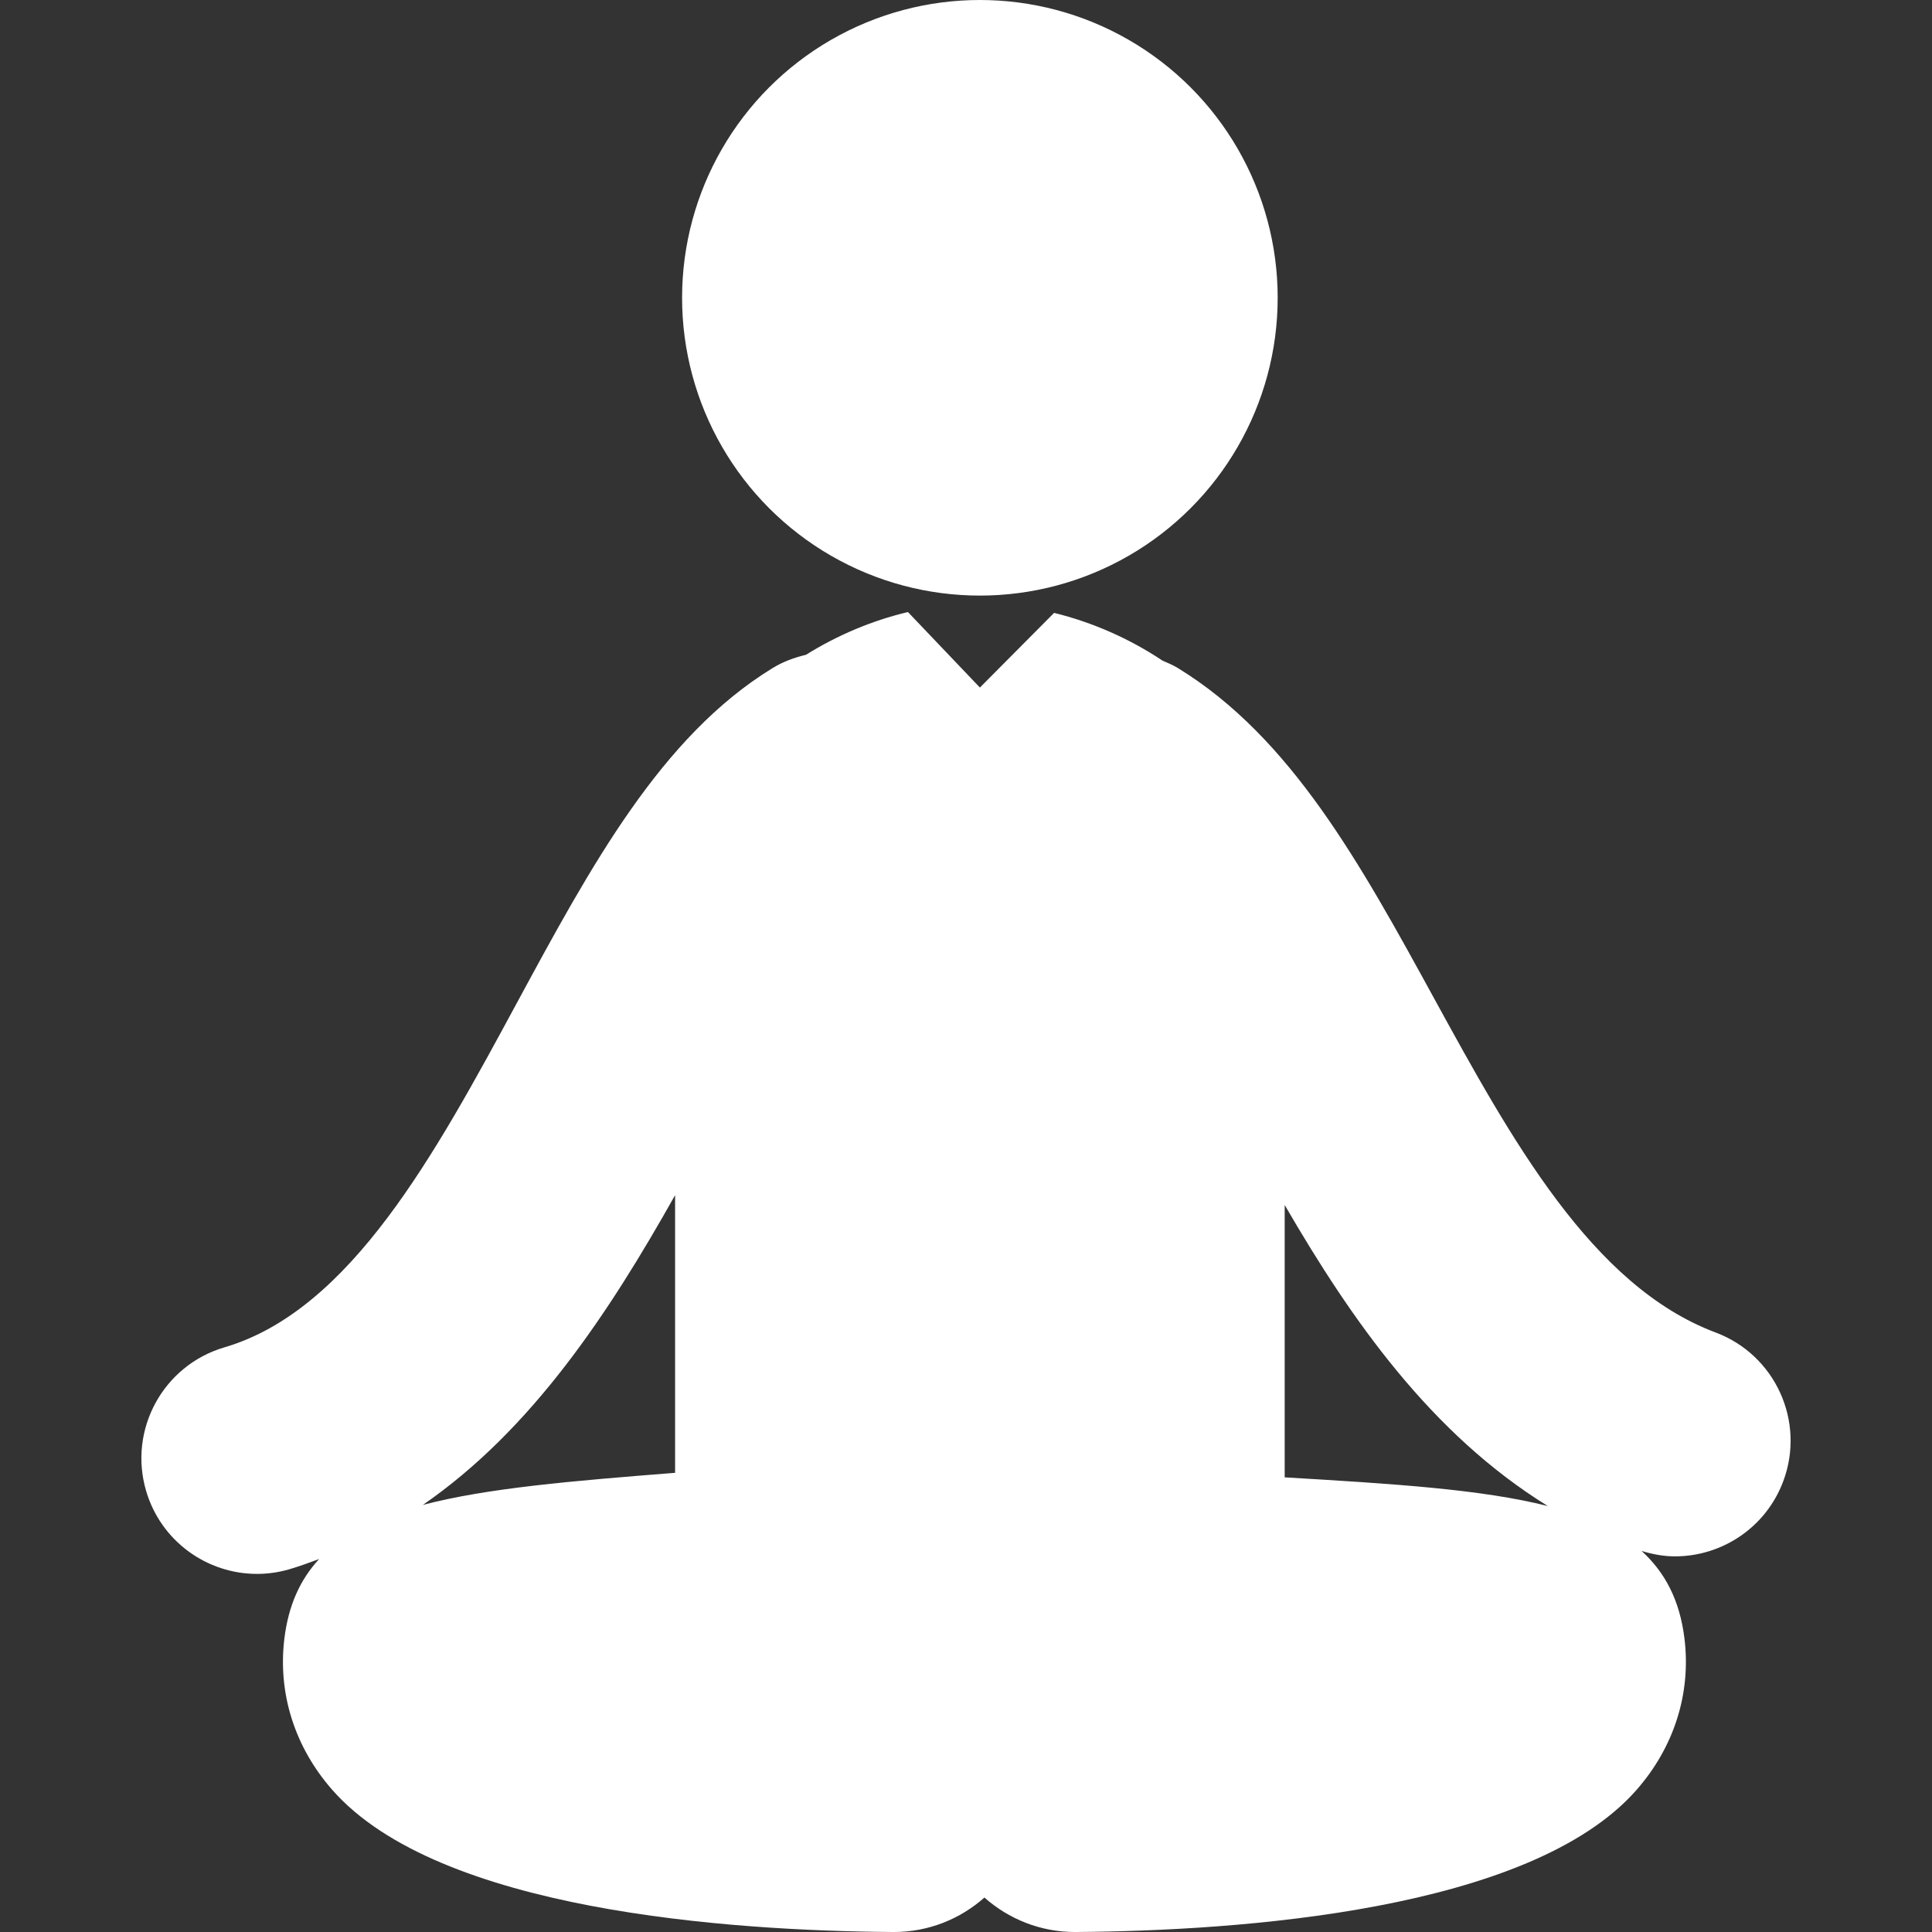 <?xml version="1.0" encoding="iso-8859-1"?>
<!-- Generator: Adobe Illustrator 16.0.0, SVG Export Plug-In . SVG Version: 6.00 Build 0)  -->
<!DOCTYPE svg PUBLIC "-//W3C//DTD SVG 1.1//EN" "http://www.w3.org/Graphics/SVG/1.1/DTD/svg11.dtd">
<svg xmlns="http://www.w3.org/2000/svg" xmlns:xlink="http://www.w3.org/1999/xlink" version="1.1" id="Capa_1" x="0px" y="0px" width="512px" height="512px" viewBox="0 0 122.669 122.669" style="enable-background:new 0 0 122.669 122.669;" xml:space="preserve">
<rect x="0" y="0" width="122.669" height="122.669" fill="#333333" stroke="none"/>
<g>
	<g>
		<circle cx="62.216" cy="18.908" r="18.908" fill="#ffffff"/>
		<path d="M108.929,84.604c-7.869-2.955-12.972-12.27-17.907-21.276c-4.648-8.484-9.04-16.499-16.229-20.908    c-0.315-0.194-0.647-0.331-0.978-0.472c-2.106-1.407-4.474-2.442-6.887-3.034l-4.711,4.741l-4.567-4.793    c-0.015,0.003-0.031,0.005-0.046,0.009c-2.238,0.535-4.435,1.458-6.426,2.702c-0.731,0.176-1.453,0.433-2.128,0.848    c-7.08,4.34-11.523,12.555-16.228,21.251c-5.192,9.599-10.561,19.522-18.57,21.875c-3.89,1.142-6.118,5.222-4.976,9.111    c0.938,3.2,3.866,5.274,7.04,5.274c0.684,0,1.38-0.096,2.07-0.299c0.645-0.189,1.261-0.418,1.878-0.646    c-1.201,1.295-1.953,2.938-2.21,5.064c-0.421,3.479,0.663,6.891,3.055,9.608c6.744,7.666,25.191,8.935,35.587,9.01    c0.021,0,0.042,0,0.063,0c2.205,0,4.213-0.831,5.745-2.188c1.532,1.357,3.541,2.188,5.745,2.188c0.021,0,0.042,0,0.062,0    c10.396-0.075,28.843-1.344,35.587-9.01c2.393-2.718,3.477-6.13,3.056-9.607c-0.295-2.437-1.234-4.224-2.729-5.579    c0.705,0.215,1.417,0.346,2.123,0.346c2.971,0,5.769-1.817,6.874-4.764C114.646,90.26,112.725,86.027,108.929,84.604z     M42.864,75.885v17.629c-6.544,0.516-11.94,0.967-16.017,2.039C33.812,90.749,38.677,83.331,42.864,75.885z M81.569,93.802V76.509    c4.246,7.319,9.298,14.535,16.708,19.115C94.067,94.557,88.442,94.209,81.569,93.802z" fill="#ffffff"/>
	</g>
</g>
<g>
</g>
<g>
</g>
<g>
</g>
<g>
</g>
<g>
</g>
<g>
</g>
<g>
</g>
<g>
</g>
<g>
</g>
<g>
</g>
<g>
</g>
<g>
</g>
<g>
</g>
<g>
</g>
<g>
</g>
</svg>

